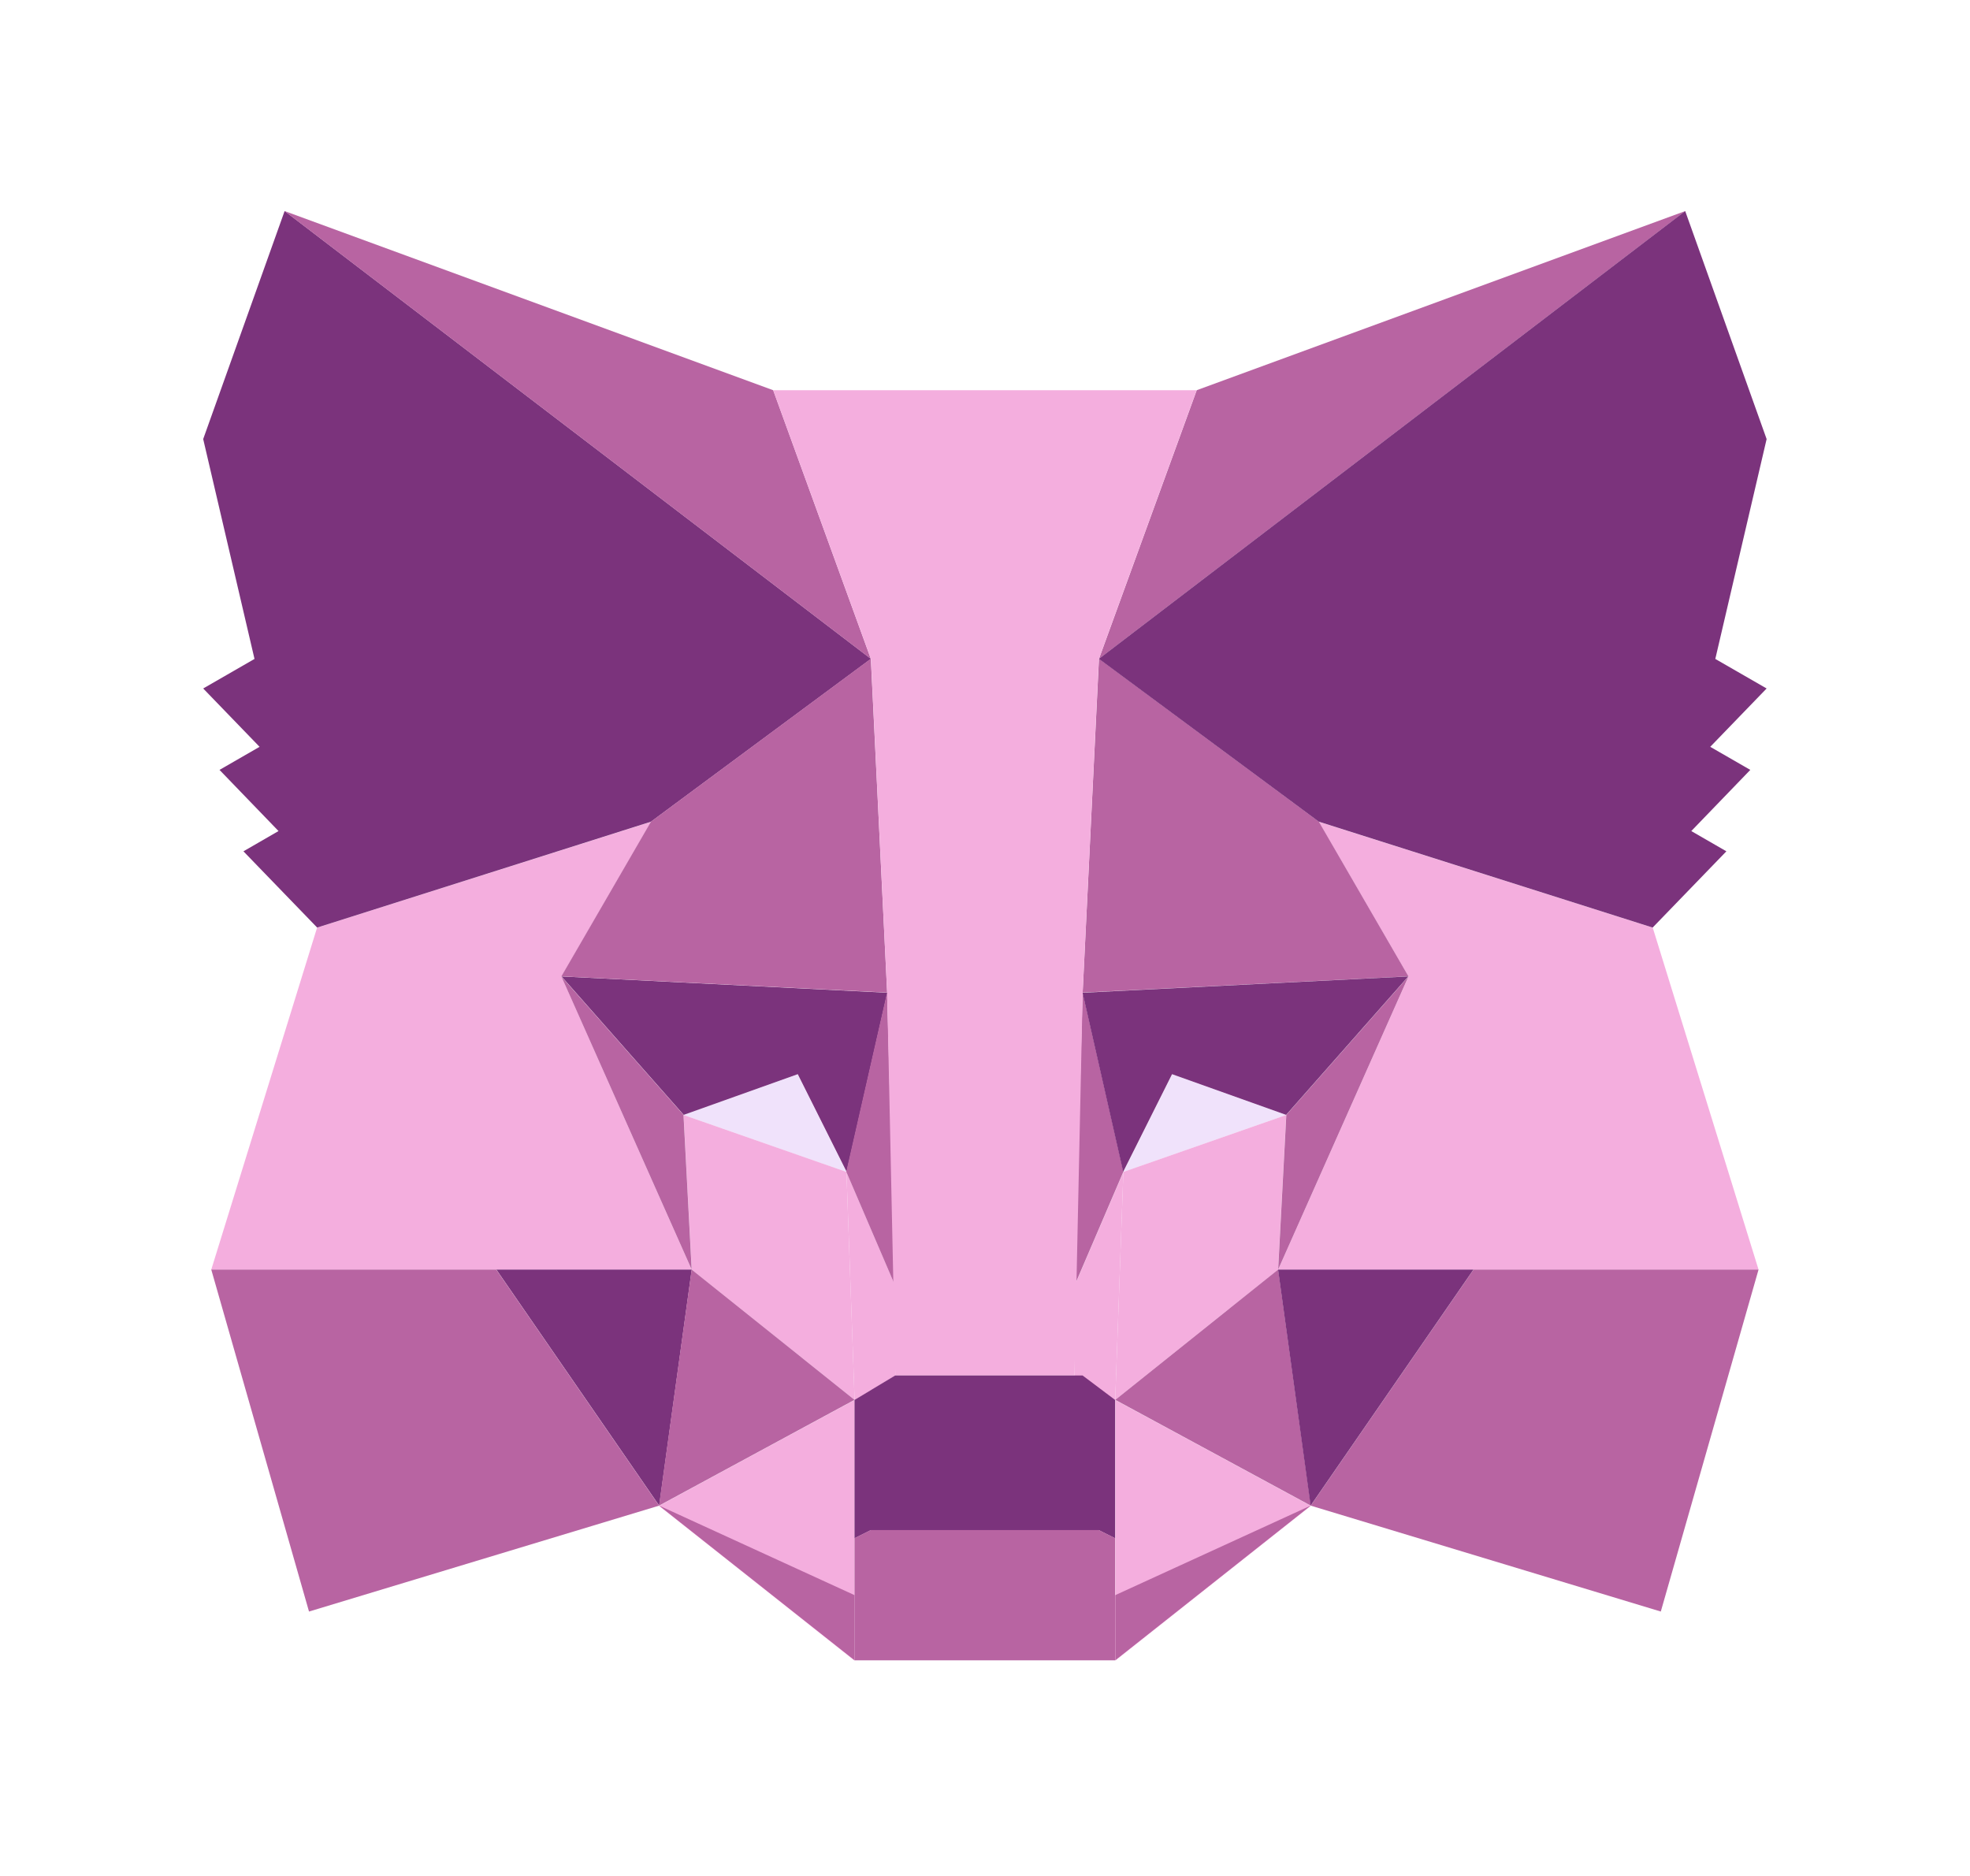 <svg width="21" height="20" viewBox="0 0 21 20" fill="none" xmlns="http://www.w3.org/2000/svg">
    <g clip-path="url(#clip0_645_4572)" filter="url(#filter0_d_645_4572)">
        <path d="M11.975 12.495L13.711 11.887L12.496 11.453L11.975 12.495Z" fill="#F0E2FB"/>
        <path d="M9.023 12.495L7.287 11.887L8.502 11.453L9.023 12.495Z" fill="#F0E2FB"/>
        <path d="M3.38 9.89L6.939 8.762L5.985 10.411L7.373 13.536H2.252L3.38 9.89Z" fill="#F4AEDE"/>
        <path d="M9.023 12.494L9.11 14.925L7.374 13.536L7.287 11.887L9.023 12.494Z" fill="#F4AEDE"/>
        <path d="M9.109 17.704L7.025 16.054L9.109 14.926V17.704Z" fill="#F4AEDE"/>
        <path d="M9.544 14.666L9.11 14.927L9.023 12.496L9.544 13.711V14.666Z" fill="#F4AEDE"/>
        <path fill-rule="evenodd" clip-rule="evenodd" d="M9.459 10.584L5.986 10.41L7.288 11.886L7.288 11.886L7.288 11.886L7.288 11.886L8.504 11.452L9.025 12.493L9.025 12.493L9.459 10.584Z" fill="#7B337C"/>
        <path d="M7.374 13.535L7.027 16.052L5.291 13.535H7.374Z" fill="#7B337C"/>
        <path fill-rule="evenodd" clip-rule="evenodd" d="M3.034 2.25L2.166 4.681L2.713 7.025L2.166 7.34L2.767 7.962L2.34 8.208L2.969 8.86L2.595 9.076L3.381 9.889L3.381 9.889L6.94 8.76L9.284 7.024L3.034 2.25Z" fill="#7B337C"/>
        <path fill-rule="evenodd" clip-rule="evenodd" d="M8.242 4.16L3.033 2.25L9.283 7.024L8.242 4.16Z" fill="#B864A2"/>
        <path d="M6.939 8.76L9.283 7.023L9.457 10.582L5.984 10.409L6.939 8.76Z" fill="#B864A2"/>
        <path fill-rule="evenodd" clip-rule="evenodd" d="M5.984 10.41L7.373 13.535L7.286 11.886L5.984 10.41Z" fill="#B864A2"/>
        <path d="M2.252 13.535H5.29L7.026 16.052L3.294 17.181L2.252 13.535Z" fill="#B864A2"/>
        <path d="M9.109 14.924L7.025 16.052L7.373 13.535L9.109 14.924Z" fill="#B864A2"/>
        <path d="M9.542 13.707L9.021 12.492L9.456 10.582L9.542 13.707Z" fill="#B864A2"/>
        <path d="M9.109 17.7L7.025 16.051L9.109 17.006V17.7Z" fill="#B864A2"/>
        <path d="M17.618 9.89L14.059 8.762L15.014 10.411L13.625 13.536H18.746L17.618 9.89Z" fill="#F4AEDE"/>
        <path d="M11.975 12.494L11.888 14.925L13.624 13.536L13.711 11.887L11.975 12.494Z" fill="#F4AEDE"/>
        <path d="M11.889 17.704L13.973 16.054L11.889 14.926V17.704Z" fill="#F4AEDE"/>
        <path d="M11.454 14.666L11.888 14.927L11.975 12.496L11.454 13.711V14.666Z" fill="#F4AEDE"/>
        <path fill-rule="evenodd" clip-rule="evenodd" d="M12.757 4.16L17.965 2.25L11.715 7.024L12.757 4.16Z" fill="#B864A2"/>
        <path d="M14.059 8.76L11.715 7.023L11.541 10.582L15.014 10.409L14.059 8.76Z" fill="#B864A2"/>
        <path fill-rule="evenodd" clip-rule="evenodd" d="M15.014 10.41L13.625 13.535L13.712 11.886L15.014 10.41Z" fill="#B864A2"/>
        <path d="M18.746 13.535H15.708L13.972 16.052L17.704 17.181L18.746 13.535Z" fill="#B864A2"/>
        <path d="M11.889 14.924L13.973 16.052L13.625 13.535L11.889 14.924Z" fill="#B864A2"/>
        <path d="M11.889 17.7L13.973 16.051L11.889 17.006V17.7Z" fill="#B864A2"/>
        <path d="M11.454 13.707L11.975 12.492L11.541 10.582L11.454 13.707Z" fill="#B864A2"/>
        <path fill-rule="evenodd" clip-rule="evenodd" d="M11.54 10.584L15.012 10.41L13.71 11.886L12.494 11.452L11.973 12.493L13.71 11.886L11.973 12.493L11.54 10.584Z" fill="#7B337C"/>
        <path d="M13.624 13.535L13.971 16.052L15.707 13.535H13.624Z" fill="#7B337C"/>
        <path fill-rule="evenodd" clip-rule="evenodd" d="M17.964 2.25L18.832 4.681L18.285 7.025L18.832 7.34L18.231 7.962L18.658 8.208L18.029 8.86L18.403 9.076L17.617 9.889L14.058 8.76L11.714 7.024L17.964 2.25Z" fill="#7B337C"/>
        <path d="M8.242 4.16H12.756L11.714 7.025L11.541 10.584L11.454 14.664H9.544L9.457 10.584L9.284 7.025L8.242 4.16Z" fill="#F4AEDE"/>
        <path d="M9.543 14.664H11.54L11.887 14.925V16.4L11.713 16.313H9.283L9.109 16.4V14.925L9.543 14.664Z" fill="#7B337C"/>
        <path d="M9.109 16.399L9.283 16.312H11.713L11.887 16.399V17.701H9.109V16.399Z" fill="#B864A2"/>
    </g>
    <defs>
        <filter id="filter0_d_645_4572" x="0.166" y="-0.332" width="20.666" height="20.668" filterUnits="userSpaceOnUse" color-interpolation-filters="sRGB">
            <feFlood flood-opacity="0" result="BackgroundImageFix"/>
            <feColorMatrix in="SourceAlpha" type="matrix" values="0 0 0 0 0 0 0 0 0 0 0 0 0 0 0 0 0 0 127 0" result="hardAlpha"/>
            <feOffset/>
            <feGaussianBlur stdDeviation="1"/>
            <feComposite in2="hardAlpha" operator="out"/>
            <feColorMatrix type="matrix" values="0 0 0 0 0.42 0 0 0 0 0.91 0 0 0 0 0.984 0 0 0 0.1 0"/>
            <feBlend mode="normal" in2="BackgroundImageFix" result="effect1_dropShadow_645_4572"/>
            <feBlend mode="normal" in="SourceGraphic" in2="effect1_dropShadow_645_4572" result="shape"/>
        </filter>
        <clipPath id="clip0_645_4572">
            <rect width="16.667" height="16.667" fill="white" transform="translate(2.166 1.668)"/>
        </clipPath>
    </defs>
</svg>
